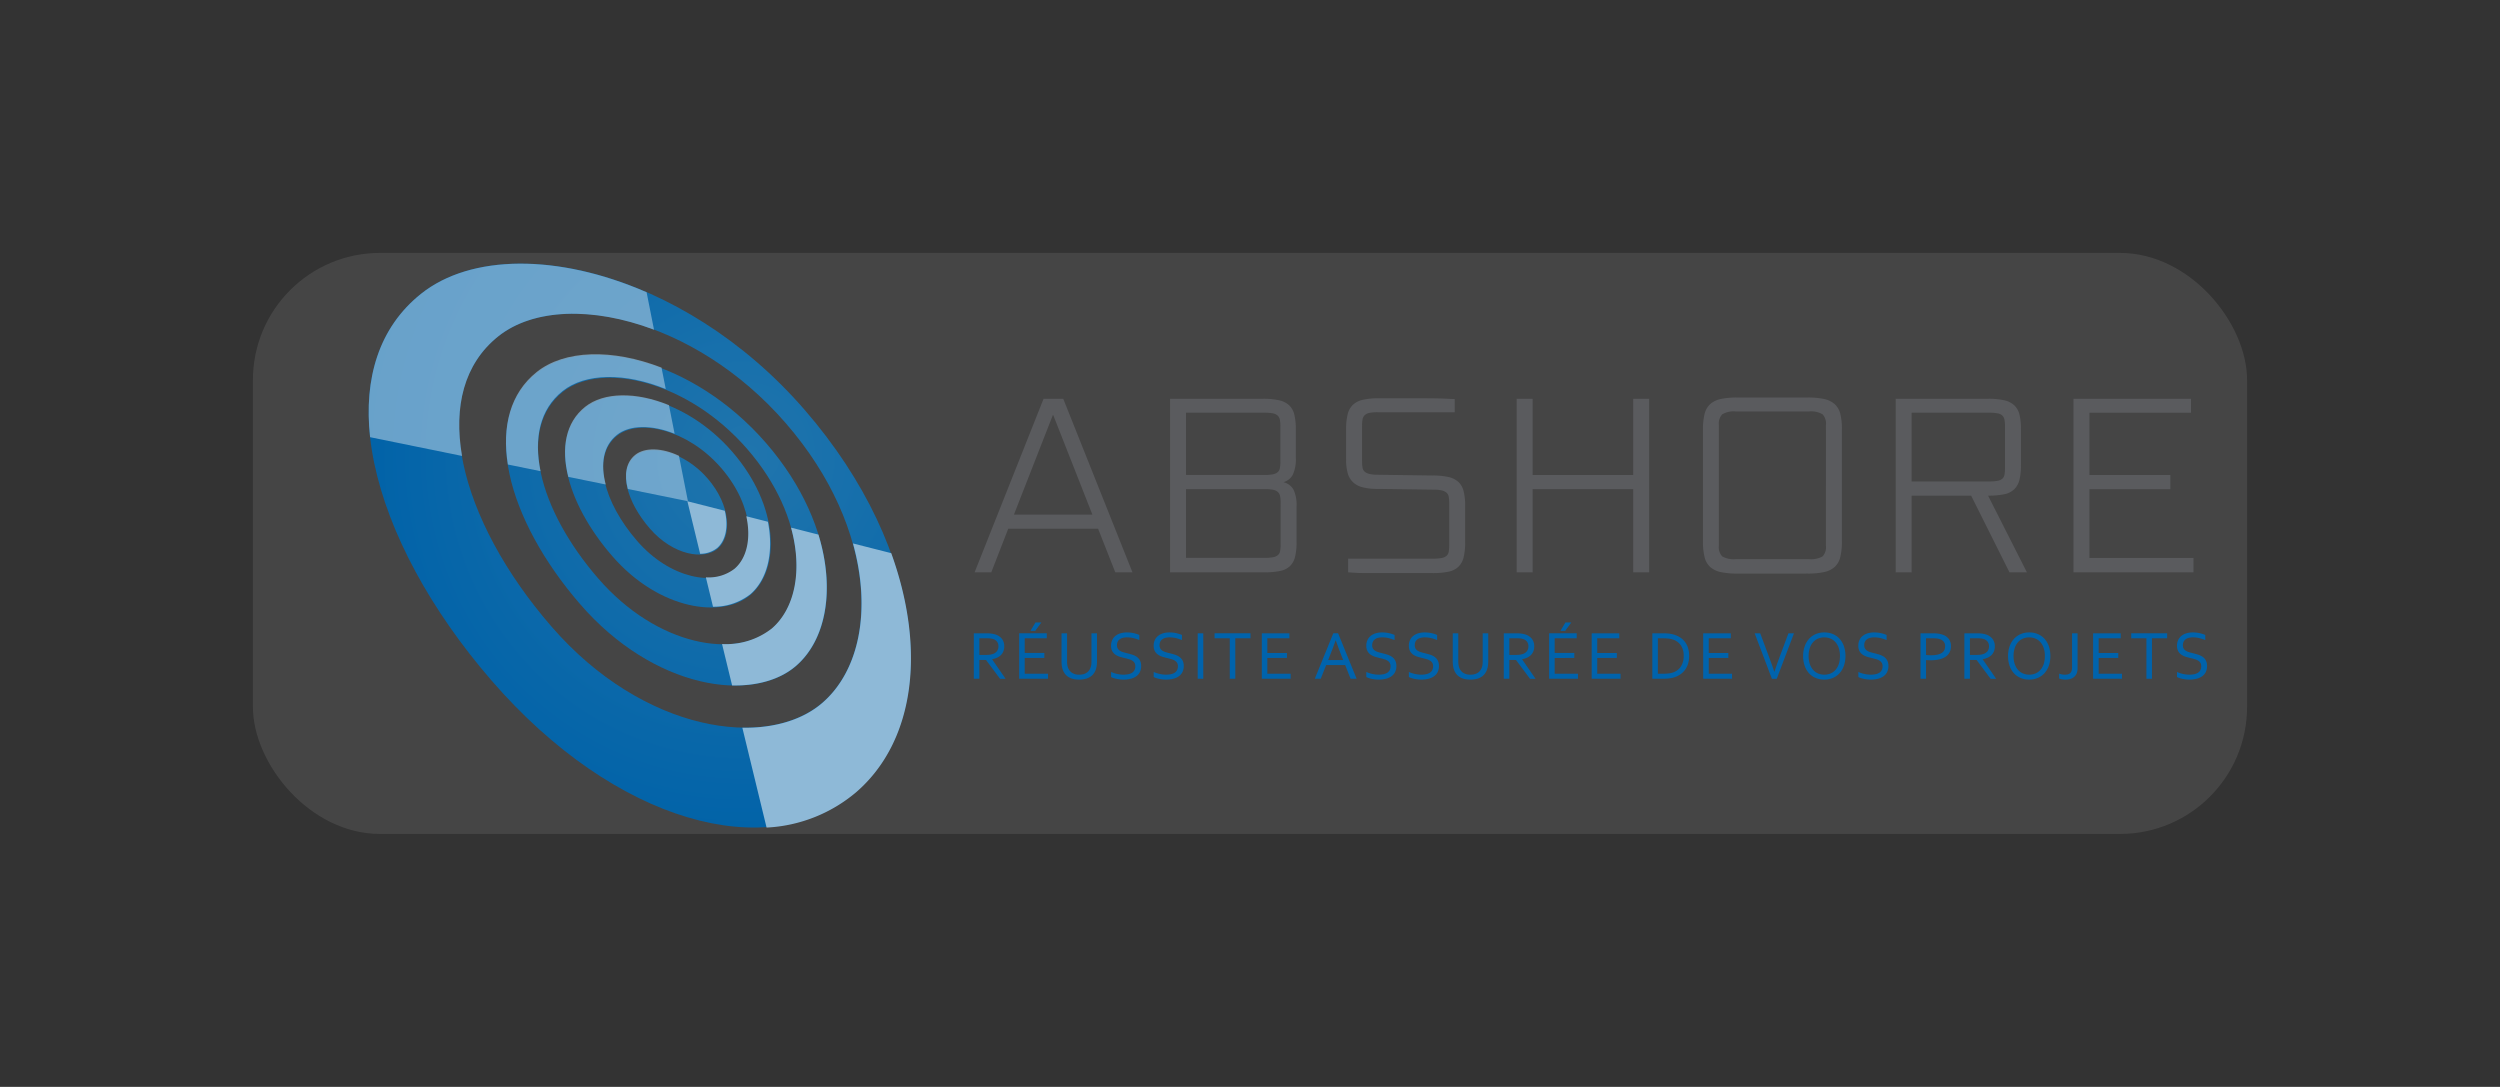 <svg xmlns="http://www.w3.org/2000/svg" xmlns:xlink="http://www.w3.org/1999/xlink" width="385.479" height="167.584" viewBox="0 0 385.479 167.584">
  <rect x="0" y="0" width="385.479" height="167.584" fill="#333333" stroke="none"/>
  <defs>
    <radialGradient id="radial-gradient" cx="0.688" cy="0.354" r="0.624" gradientTransform="translate(-0.02) scale(1.04 1)" gradientUnits="objectBoundingBox">
      <stop offset="0" stop-color="#2075ad"/>
      <stop offset="1" stop-color="#0062a8"/>
    </radialGradient>
    <radialGradient id="radial-gradient-2" cx="0.734" cy="0.328" r="1.064" gradientTransform="translate(-0.015) scale(1.03 1)" xlink:href="#radial-gradient"/>
    <radialGradient id="radial-gradient-3" cx="0.858" cy="0.319" r="1.663" gradientTransform="translate(-0.014) scale(1.028 1)" xlink:href="#radial-gradient"/>
    <radialGradient id="radial-gradient-4" cx="1.144" cy="0.126" r="3.369" gradientTransform="translate(-0.016) scale(1.033 1)" xlink:href="#radial-gradient"/>
  </defs>
  <g id="Groupe_13073" data-name="Groupe 13073" transform="translate(-843.054 -6.362)">
    <rect id="Rectangle_1" data-name="Rectangle 1" width="307.479" height="89.584" rx="19.593" transform="translate(882.054 45.362)" fill="#fff" opacity="0.09"/>
    <g id="Groupe_145" data-name="Groupe 145" transform="translate(899.901 47.007)">
      <g id="Groupe_138" data-name="Groupe 138" transform="translate(93.305 55.336)">
        <path id="Tracé_331" data-name="Tracé 331" d="M992.52,107.306v2.9h-.855V103.2h1.816a7.73,7.73,0,0,1,.783.033,3.7,3.7,0,0,1,.589.109,2.086,2.086,0,0,1,1.12.678,1.839,1.839,0,0,1,.387,1.2,2.013,2.013,0,0,1-.136.76,1.738,1.738,0,0,1-.383.581,1.98,1.98,0,0,1-.589.4,3.1,3.1,0,0,1-.763.229v.022l2.075,3h-.854l-2.159-2.9Zm0-3.338v2.568h.844c.261,0,.485-.009.67-.025a2.51,2.51,0,0,0,.5-.1,1.372,1.372,0,0,0,.687-.435,1.206,1.206,0,0,0,.24-.78,1.129,1.129,0,0,0-.23-.726,1.244,1.244,0,0,0-.624-.4,2.415,2.415,0,0,0-.45-.084c-.175-.017-.4-.026-.665-.026Z" transform="translate(-991.665 -101.531)" fill="#0063ac"/>
        <path id="Tracé_332" data-name="Tracé 332" d="M999.417,109.461h3.594v.771h-4.448v-7.01h4.255v.77h-3.4v2.263h3.024v.771h-3.024Zm2.568-7.907-.948,1.295h-.729l.766-1.295Z" transform="translate(-991.568 -101.554)" fill="#0063ac"/>
        <path id="Tracé_333" data-name="Tracé 333" d="M1007.74,109.579a2.34,2.34,0,0,0,.678-.089,1.689,1.689,0,0,0,.516-.251,1.463,1.463,0,0,0,.367-.39,1.874,1.874,0,0,0,.225-.506,2.056,2.056,0,0,0,.073-.384c.014-.141.021-.279.021-.412V103.2h.854v4.328a5,5,0,0,1-.026.513,3.549,3.549,0,0,1-.083.5,2.644,2.644,0,0,1-.3.718,2.027,2.027,0,0,1-.519.571,2.462,2.462,0,0,1-.767.377,4.132,4.132,0,0,1-2.063.01,2.409,2.409,0,0,1-.746-.349,1.947,1.947,0,0,1-.511-.528,2.626,2.626,0,0,1-.309-.668,3.329,3.329,0,0,1-.113-.561,5.2,5.2,0,0,1-.033-.581V103.2h.854v4.348a3.5,3.5,0,0,0,.034.486,2.232,2.232,0,0,0,.107.452,1.613,1.613,0,0,0,.611.8A1.962,1.962,0,0,0,1007.74,109.579Z" transform="translate(-991.478 -101.531)" fill="#0063ac"/>
        <path id="Tracé_334" data-name="Tracé 334" d="M1013.45,105.055a.95.95,0,0,0,.126.511,1.036,1.036,0,0,0,.337.333,2.036,2.036,0,0,0,.491.214c.187.057.38.108.582.157.273.067.539.14.8.22a2.621,2.621,0,0,1,.7.333,1.64,1.64,0,0,1,.5.554,1.78,1.78,0,0,1,.19.874,2,2,0,0,1-.206.941,1.79,1.79,0,0,1-.571.65,2.584,2.584,0,0,1-.863.377,4.527,4.527,0,0,1-1.089.123,4.813,4.813,0,0,1-.559-.033q-.284-.035-.545-.092a4.052,4.052,0,0,1-.469-.131,1.824,1.824,0,0,1-.331-.146v-.781a3.457,3.457,0,0,0,.425.172,4.632,4.632,0,0,0,.487.134q.251.055.508.086a3.912,3.912,0,0,0,.483.031,3.777,3.777,0,0,0,.7-.063,1.818,1.818,0,0,0,.584-.21,1.078,1.078,0,0,0,.4-.4,1.25,1.25,0,0,0,.147-.637.963.963,0,0,0-.128-.518,1.067,1.067,0,0,0-.344-.339,2.022,2.022,0,0,0-.5-.217c-.187-.056-.382-.109-.589-.157q-.408-.094-.8-.212a2.519,2.519,0,0,1-.7-.328,1.613,1.613,0,0,1-.493-.539,1.709,1.709,0,0,1-.186-.844,2,2,0,0,1,.2-.92,1.789,1.789,0,0,1,.529-.637,2.24,2.24,0,0,1,.769-.372,3.466,3.466,0,0,1,.928-.121,4.8,4.8,0,0,1,1.045.109,5.036,5.036,0,0,1,.888.28v.791a6.056,6.056,0,0,0-.9-.3,4.314,4.314,0,0,0-.993-.12,2.449,2.449,0,0,0-.692.086,1.362,1.362,0,0,0-.488.246.991.991,0,0,0-.288.387A1.309,1.309,0,0,0,1013.45,105.055Z" transform="translate(-991.372 -101.533)" fill="#0063ac"/>
        <path id="Tracé_335" data-name="Tracé 335" d="M1019.924,105.055a.95.95,0,0,0,.126.511,1.047,1.047,0,0,0,.337.333,2.065,2.065,0,0,0,.492.214c.186.057.38.108.582.157q.408.1.8.22a2.6,2.6,0,0,1,.7.333,1.641,1.641,0,0,1,.5.554,1.779,1.779,0,0,1,.191.874,2.016,2.016,0,0,1-.206.941,1.794,1.794,0,0,1-.572.65,2.57,2.57,0,0,1-.862.377,4.537,4.537,0,0,1-1.09.123,4.794,4.794,0,0,1-.558-.033q-.286-.035-.545-.092a3.985,3.985,0,0,1-.469-.131,1.863,1.863,0,0,1-.332-.146v-.781a3.465,3.465,0,0,0,.425.172,4.731,4.731,0,0,0,.488.134q.251.055.508.086a3.913,3.913,0,0,0,.482.031,3.787,3.787,0,0,0,.7-.063,1.817,1.817,0,0,0,.584-.21,1.086,1.086,0,0,0,.4-.4,1.261,1.261,0,0,0,.146-.637.962.962,0,0,0-.128-.518,1.055,1.055,0,0,0-.344-.339,2,2,0,0,0-.495-.217c-.188-.056-.383-.109-.589-.157-.273-.063-.538-.134-.8-.212a2.541,2.541,0,0,1-.7-.328,1.6,1.6,0,0,1-.492-.539,1.71,1.71,0,0,1-.187-.844,2,2,0,0,1,.2-.92,1.8,1.8,0,0,1,.528-.637,2.258,2.258,0,0,1,.769-.372,3.471,3.471,0,0,1,.928-.121,4.793,4.793,0,0,1,1.045.109,4.986,4.986,0,0,1,.888.28v.791a6.087,6.087,0,0,0-.9-.3,4.318,4.318,0,0,0-.994-.12,2.443,2.443,0,0,0-.691.086,1.353,1.353,0,0,0-.488.246.97.97,0,0,0-.288.387A1.292,1.292,0,0,0,1019.924,105.055Z" transform="translate(-991.281 -101.533)" fill="#0063ac"/>
        <path id="Tracé_336" data-name="Tracé 336" d="M1025.713,110.208V103.2h.855v7.01Z" transform="translate(-991.187 -101.531)" fill="#0063ac"/>
        <path id="Tracé_337" data-name="Tracé 337" d="M1031.471,110.208h-.854v-6.24h-2.342v-.77h5.538v.77h-2.341Z" transform="translate(-991.151 -101.531)" fill="#0063ac"/>
        <path id="Tracé_338" data-name="Tracé 338" d="M1036.311,109.437h3.594v.771h-4.448V103.2h4.255v.77h-3.4v2.263h3.023V107h-3.023Z" transform="translate(-991.05 -101.531)" fill="#0063ac"/>
        <path id="Tracé_339" data-name="Tracé 339" d="M1043.515,110.208l2.855-7.01h.739l2.854,7.01h-.927l-.838-2.111h-2.932l-.837,2.111Zm3.218-5.921q-.47,1.31-.9,2.379l-.262.66h2.324l-.267-.659q-.43-1.089-.878-2.38Z" transform="translate(-990.936 -101.531)" fill="#0063ac"/>
        <path id="Tracé_340" data-name="Tracé 340" d="M1052.253,105.055a.951.951,0,0,0,.126.511,1.047,1.047,0,0,0,.337.333,2.065,2.065,0,0,0,.492.214c.186.057.38.108.582.157q.408.1.8.22a2.6,2.6,0,0,1,.7.333,1.646,1.646,0,0,1,.5.554,1.781,1.781,0,0,1,.191.874,2,2,0,0,1-.206.941,1.784,1.784,0,0,1-.572.65,2.569,2.569,0,0,1-.862.377,4.531,4.531,0,0,1-1.089.123,4.8,4.8,0,0,1-.559-.033c-.191-.023-.371-.054-.544-.092a3.983,3.983,0,0,1-.469-.131,1.828,1.828,0,0,1-.331-.146v-.781a3.434,3.434,0,0,0,.424.172,4.711,4.711,0,0,0,.488.134q.251.055.508.086a3.91,3.91,0,0,0,.483.031,3.786,3.786,0,0,0,.7-.063,1.82,1.82,0,0,0,.584-.21,1.087,1.087,0,0,0,.4-.4,1.261,1.261,0,0,0,.146-.637.964.964,0,0,0-.128-.518,1.057,1.057,0,0,0-.344-.339,2,2,0,0,0-.495-.217c-.187-.056-.384-.109-.589-.157q-.408-.094-.8-.212a2.539,2.539,0,0,1-.7-.328,1.6,1.6,0,0,1-.492-.539,1.709,1.709,0,0,1-.186-.844,2,2,0,0,1,.2-.92,1.8,1.8,0,0,1,.528-.637,2.258,2.258,0,0,1,.769-.372,3.472,3.472,0,0,1,.928-.121,4.811,4.811,0,0,1,1.046.109,5.007,5.007,0,0,1,.887.28v.791a6.107,6.107,0,0,0-.9-.3,4.317,4.317,0,0,0-.994-.12,2.448,2.448,0,0,0-.691.086,1.356,1.356,0,0,0-.488.246.971.971,0,0,0-.288.387A1.292,1.292,0,0,0,1052.253,105.055Z" transform="translate(-990.826 -101.533)" fill="#0063ac"/>
        <path id="Tracé_341" data-name="Tracé 341" d="M1058.729,105.055a.948.948,0,0,0,.126.511,1.035,1.035,0,0,0,.336.333,2.075,2.075,0,0,0,.491.214c.187.057.38.108.582.157q.409.1.8.22a2.61,2.61,0,0,1,.7.333,1.64,1.64,0,0,1,.5.554,1.779,1.779,0,0,1,.191.874,2.006,2.006,0,0,1-.207.941,1.782,1.782,0,0,1-.571.65,2.568,2.568,0,0,1-.863.377,4.523,4.523,0,0,1-1.089.123,4.809,4.809,0,0,1-.559-.033q-.285-.035-.545-.092a4.046,4.046,0,0,1-.469-.131,1.848,1.848,0,0,1-.331-.146v-.781a3.449,3.449,0,0,0,.425.172,4.664,4.664,0,0,0,.488.134q.251.055.508.086a3.893,3.893,0,0,0,.482.031,3.8,3.8,0,0,0,.7-.063,1.828,1.828,0,0,0,.584-.21,1.075,1.075,0,0,0,.4-.4,1.252,1.252,0,0,0,.147-.637.964.964,0,0,0-.128-.518,1.055,1.055,0,0,0-.344-.339,2.027,2.027,0,0,0-.495-.217c-.188-.056-.383-.109-.589-.157q-.409-.094-.8-.212a2.53,2.53,0,0,1-.7-.328,1.6,1.6,0,0,1-.492-.539,1.71,1.71,0,0,1-.187-.844,2,2,0,0,1,.2-.92,1.781,1.781,0,0,1,.528-.637,2.261,2.261,0,0,1,.769-.372,3.469,3.469,0,0,1,.927-.121,4.791,4.791,0,0,1,1.045.109,5.035,5.035,0,0,1,.888.28v.791a6.059,6.059,0,0,0-.9-.3,4.3,4.3,0,0,0-.993-.12,2.454,2.454,0,0,0-.692.086,1.356,1.356,0,0,0-.487.246.967.967,0,0,0-.288.387A1.29,1.29,0,0,0,1058.729,105.055Z" transform="translate(-990.735 -101.533)" fill="#0063ac"/>
        <path id="Tracé_342" data-name="Tracé 342" d="M1067.227,109.579a2.341,2.341,0,0,0,.678-.089,1.663,1.663,0,0,0,.516-.251,1.46,1.46,0,0,0,.368-.39,1.911,1.911,0,0,0,.224-.506,1.98,1.98,0,0,0,.073-.384c.014-.141.021-.279.021-.412V103.2h.855v4.328a5,5,0,0,1-.027.513,3.427,3.427,0,0,1-.083.5,2.647,2.647,0,0,1-.3.718,2.005,2.005,0,0,1-.518.571,2.457,2.457,0,0,1-.768.377,4.128,4.128,0,0,1-2.062.01,2.415,2.415,0,0,1-.747-.349,1.946,1.946,0,0,1-.511-.528,2.624,2.624,0,0,1-.308-.668,3.258,3.258,0,0,1-.114-.561,5.233,5.233,0,0,1-.034-.581V103.2h.854v4.348a3.677,3.677,0,0,0,.034.486,2.324,2.324,0,0,0,.107.452,1.61,1.61,0,0,0,.611.8A1.964,1.964,0,0,0,1067.227,109.579Z" transform="translate(-990.641 -101.531)" fill="#0063ac"/>
        <path id="Tracé_343" data-name="Tracé 343" d="M1073.107,107.306v2.9h-.855V103.2h1.816a7.7,7.7,0,0,1,.782.033,3.692,3.692,0,0,1,.59.109,2.086,2.086,0,0,1,1.119.678,1.839,1.839,0,0,1,.387,1.2,2.015,2.015,0,0,1-.136.76,1.742,1.742,0,0,1-.384.581,1.981,1.981,0,0,1-.589.4,3.12,3.12,0,0,1-.763.229v.022l2.075,3h-.854l-2.159-2.9Zm0-3.338v2.568h.844c.262,0,.485-.009.67-.025a2.507,2.507,0,0,0,.5-.1,1.37,1.37,0,0,0,.687-.435,1.206,1.206,0,0,0,.24-.78,1.129,1.129,0,0,0-.23-.726,1.244,1.244,0,0,0-.624-.4,2.412,2.412,0,0,0-.45-.084q-.263-.026-.665-.026Z" transform="translate(-990.533 -101.531)" fill="#0063ac"/>
        <path id="Tracé_344" data-name="Tracé 344" d="M1080,109.461h3.594v.771h-4.449v-7.01h4.256v.77H1080v2.263h3.024v.771H1080Zm2.567-7.907-.947,1.295h-.729l.766-1.295Z" transform="translate(-990.436 -101.554)" fill="#0063ac"/>
        <path id="Tracé_345" data-name="Tracé 345" d="M1086.472,109.437h3.594v.771h-4.449V103.2h4.255v.77h-3.4v2.263h3.023V107h-3.023Z" transform="translate(-990.345 -101.531)" fill="#0063ac"/>
        <path id="Tracé_346" data-name="Tracé 346" d="M1100.519,106.672a4.208,4.208,0,0,1-.152,1.152,3.111,3.111,0,0,1-.459.971,2.99,2.99,0,0,1-.764.747,3.583,3.583,0,0,1-1.072.487,4.139,4.139,0,0,1-.76.139q-.407.04-.885.04h-1.588V103.2h1.6c.317,0,.614.013.886.039a4.252,4.252,0,0,1,.76.14,3.7,3.7,0,0,1,1.072.481,2.926,2.926,0,0,1,1.21,1.68A4.1,4.1,0,0,1,1100.519,106.672Zm-.848,0a2.768,2.768,0,0,0-.447-1.64,2.39,2.39,0,0,0-1.28-.891,3.347,3.347,0,0,0-.711-.136c-.263-.025-.558-.038-.887-.038h-.652v5.47h.652c.33,0,.625-.011.887-.036a3.348,3.348,0,0,0,.711-.136,2.335,2.335,0,0,0,1.28-.917A2.915,2.915,0,0,0,1099.671,106.672Z" transform="translate(-990.215 -101.531)" fill="#0063ac"/>
        <path id="Tracé_347" data-name="Tracé 347" d="M1103.428,109.437h3.594v.771h-4.449V103.2h4.256v.77h-3.4v2.263h3.023V107h-3.023Z" transform="translate(-990.106 -101.531)" fill="#0063ac"/>
        <path id="Tracé_348" data-name="Tracé 348" d="M1113.443,109.118q.379-1.147.818-2.315l1.346-3.6h.854l-2.658,7.01h-.745l-2.659-7.01h.854l1.346,3.6q.443,1.167.823,2.315Z" transform="translate(-989.996 -101.531)" fill="#0063ac"/>
        <path id="Tracé_349" data-name="Tracé 349" d="M1124.295,106.71a4.486,4.486,0,0,1-.228,1.461,3.351,3.351,0,0,1-.655,1.148,2.968,2.968,0,0,1-1.027.751,3.243,3.243,0,0,1-1.343.27,3.365,3.365,0,0,1-1.377-.27,2.908,2.908,0,0,1-1.03-.751,3.346,3.346,0,0,1-.644-1.148,4.56,4.56,0,0,1-.223-1.461,4.489,4.489,0,0,1,.23-1.469,3.4,3.4,0,0,1,.656-1.151,2.953,2.953,0,0,1,1.025-.751,3.268,3.268,0,0,1,1.352-.271,3.321,3.321,0,0,1,1.37.271,2.932,2.932,0,0,1,1.027.751,3.342,3.342,0,0,1,.644,1.151A4.6,4.6,0,0,1,1124.295,106.71Zm-.849,0a3.836,3.836,0,0,0-.185-1.248,2.593,2.593,0,0,0-.511-.9,2.142,2.142,0,0,0-.769-.548,2.528,2.528,0,0,0-1.9,0,2.149,2.149,0,0,0-.769.548,2.59,2.59,0,0,0-.511.9,3.843,3.843,0,0,0-.185,1.248,3.747,3.747,0,0,0,.188,1.243,2.607,2.607,0,0,0,.514.9,2.128,2.128,0,0,0,.768.545,2.483,2.483,0,0,0,.956.184,2.436,2.436,0,0,0,.946-.184,2.135,2.135,0,0,0,.763-.545,2.589,2.589,0,0,0,.511-.9A3.792,3.792,0,0,0,1123.446,106.71Z" transform="translate(-989.893 -101.533)" fill="#0063ac"/>
        <path id="Tracé_350" data-name="Tracé 350" d="M1127.074,105.055a.948.948,0,0,0,.126.511,1.032,1.032,0,0,0,.336.333,2.038,2.038,0,0,0,.491.214c.187.057.38.108.582.157q.409.1.8.22a2.621,2.621,0,0,1,.7.333,1.645,1.645,0,0,1,.5.554,1.781,1.781,0,0,1,.19.874,2,2,0,0,1-.206.941,1.79,1.79,0,0,1-.571.65,2.585,2.585,0,0,1-.863.377,4.524,4.524,0,0,1-1.089.123,4.812,4.812,0,0,1-.559-.033q-.284-.035-.545-.092a4.059,4.059,0,0,1-.469-.131,1.814,1.814,0,0,1-.33-.146v-.781a3.445,3.445,0,0,0,.425.172,4.656,4.656,0,0,0,.487.134q.251.055.508.086a3.916,3.916,0,0,0,.483.031,3.778,3.778,0,0,0,.7-.063,1.817,1.817,0,0,0,.584-.21,1.079,1.079,0,0,0,.4-.4,1.252,1.252,0,0,0,.147-.637.963.963,0,0,0-.128-.518,1.069,1.069,0,0,0-.344-.339,2.016,2.016,0,0,0-.5-.217c-.187-.056-.382-.109-.589-.157q-.408-.094-.8-.212a2.523,2.523,0,0,1-.7-.328,1.615,1.615,0,0,1-.493-.539,1.708,1.708,0,0,1-.186-.844,2,2,0,0,1,.2-.92,1.788,1.788,0,0,1,.529-.637,2.241,2.241,0,0,1,.769-.372,3.466,3.466,0,0,1,.928-.121,4.8,4.8,0,0,1,1.045.109,5.035,5.035,0,0,1,.888.28v.791a6.059,6.059,0,0,0-.9-.3,4.312,4.312,0,0,0-.993-.12,2.45,2.45,0,0,0-.692.086,1.361,1.361,0,0,0-.488.246.988.988,0,0,0-.288.387A1.309,1.309,0,0,0,1127.074,105.055Z" transform="translate(-989.775 -101.533)" fill="#0063ac"/>
        <path id="Tracé_351" data-name="Tracé 351" d="M1136.471,110.208h-.855V103.2h1.942a5.653,5.653,0,0,1,.8.053,3.469,3.469,0,0,1,.677.162,1.939,1.939,0,0,1,.953.673,1.827,1.827,0,0,1,.324,1.1,2,2,0,0,1-.212.941,1.847,1.847,0,0,1-.613.678,3.012,3.012,0,0,1-.982.412,5.653,5.653,0,0,1-1.311.139c-.234,0-.475-.011-.727-.032Zm0-3.662c.115.013.235.023.361.03s.246.011.357.011a4.884,4.884,0,0,0,1.027-.094,2,2,0,0,0,.69-.276,1.081,1.081,0,0,0,.388-.439,1.392,1.392,0,0,0,.12-.59,1.087,1.087,0,0,0-.2-.67,1.214,1.214,0,0,0-.558-.4,2.216,2.216,0,0,0-.519-.118,5.837,5.837,0,0,0-.68-.034h-.991Z" transform="translate(-989.642 -101.531)" fill="#0063ac"/>
        <path id="Tracé_352" data-name="Tracé 352" d="M1143.141,107.306v2.9h-.855V103.2h1.816a7.737,7.737,0,0,1,.783.033,3.673,3.673,0,0,1,.589.109,2.087,2.087,0,0,1,1.12.678,1.841,1.841,0,0,1,.387,1.2,2.015,2.015,0,0,1-.136.76,1.734,1.734,0,0,1-.383.581,1.983,1.983,0,0,1-.589.4,3.1,3.1,0,0,1-.762.229v.022l2.075,3h-.854l-2.159-2.9Zm0-3.338v2.568h.844c.261,0,.485-.009.67-.025a2.509,2.509,0,0,0,.5-.1,1.372,1.372,0,0,0,.687-.435,1.206,1.206,0,0,0,.24-.78,1.128,1.128,0,0,0-.23-.726,1.245,1.245,0,0,0-.623-.4,2.426,2.426,0,0,0-.451-.084c-.175-.017-.4-.026-.665-.026Z" transform="translate(-989.548 -101.531)" fill="#0063ac"/>
        <path id="Tracé_353" data-name="Tracé 353" d="M1155.454,106.71a4.476,4.476,0,0,1-.228,1.461,3.348,3.348,0,0,1-.655,1.148,2.973,2.973,0,0,1-1.026.751,3.249,3.249,0,0,1-1.344.27,3.365,3.365,0,0,1-1.377-.27,2.915,2.915,0,0,1-1.03-.751,3.346,3.346,0,0,1-.644-1.148,4.563,4.563,0,0,1-.223-1.461,4.49,4.49,0,0,1,.23-1.469,3.416,3.416,0,0,1,.656-1.151,2.947,2.947,0,0,1,1.026-.751,3.26,3.26,0,0,1,1.352-.271,3.314,3.314,0,0,1,1.369.271,2.921,2.921,0,0,1,1.027.751,3.366,3.366,0,0,1,.645,1.151A4.629,4.629,0,0,1,1155.454,106.71Zm-.849,0a3.843,3.843,0,0,0-.184-1.248,2.592,2.592,0,0,0-.511-.9,2.142,2.142,0,0,0-.769-.548,2.528,2.528,0,0,0-1.9,0,2.15,2.15,0,0,0-.769.548,2.588,2.588,0,0,0-.511.9,3.84,3.84,0,0,0-.185,1.248,3.744,3.744,0,0,0,.187,1.243,2.611,2.611,0,0,0,.514.9,2.129,2.129,0,0,0,.768.545,2.483,2.483,0,0,0,.956.184,2.435,2.435,0,0,0,.946-.184,2.134,2.134,0,0,0,.763-.545,2.587,2.587,0,0,0,.511-.9A3.8,3.8,0,0,0,1154.6,106.71Z" transform="translate(-989.455 -101.533)" fill="#0063ac"/>
        <path id="Tracé_354" data-name="Tracé 354" d="M1158.682,103.2h.854v5.4a2.031,2.031,0,0,1-.131.76,1.42,1.42,0,0,1-.374.541,1.6,1.6,0,0,1-.584.329,2.5,2.5,0,0,1-.766.11,3,3,0,0,1-.61-.061,1.985,1.985,0,0,1-.375-.112v-.754a2.283,2.283,0,0,0,.422.123,2.6,2.6,0,0,0,.491.045,1.712,1.712,0,0,0,.434-.053.8.8,0,0,0,.341-.178.822.822,0,0,0,.22-.335,1.474,1.474,0,0,0,.079-.518Z" transform="translate(-989.345 -101.531)" fill="#0063ac"/>
        <path id="Tracé_355" data-name="Tracé 355" d="M1162.716,109.437h3.594v.771h-4.449V103.2h4.256v.77h-3.4v2.263h3.024V107h-3.024Z" transform="translate(-989.273 -101.531)" fill="#0063ac"/>
        <path id="Tracé_356" data-name="Tracé 356" d="M1170.854,110.208H1170v-6.24h-2.343v-.77h5.538v.77h-2.341Z" transform="translate(-989.192 -101.531)" fill="#0063ac"/>
        <path id="Tracé_357" data-name="Tracé 357" d="M1175.524,105.055a.949.949,0,0,0,.126.511,1.035,1.035,0,0,0,.337.333,2.056,2.056,0,0,0,.491.214c.187.057.38.108.582.157q.409.1.8.22a2.609,2.609,0,0,1,.7.333,1.642,1.642,0,0,1,.5.554,1.783,1.783,0,0,1,.19.874,2,2,0,0,1-.206.941,1.778,1.778,0,0,1-.571.65,2.574,2.574,0,0,1-.863.377,4.528,4.528,0,0,1-1.089.123,4.808,4.808,0,0,1-.559-.033q-.285-.035-.544-.092a4.041,4.041,0,0,1-.469-.131,1.857,1.857,0,0,1-.331-.146v-.781a3.443,3.443,0,0,0,.425.172,4.643,4.643,0,0,0,.487.134q.253.055.508.086a3.927,3.927,0,0,0,.483.031,3.8,3.8,0,0,0,.7-.063,1.829,1.829,0,0,0,.584-.21,1.078,1.078,0,0,0,.4-.4,1.252,1.252,0,0,0,.147-.637.962.962,0,0,0-.128-.518,1.056,1.056,0,0,0-.344-.339,2.029,2.029,0,0,0-.495-.217c-.188-.056-.383-.109-.589-.157q-.409-.094-.8-.212a2.531,2.531,0,0,1-.7-.328,1.6,1.6,0,0,1-.492-.539,1.709,1.709,0,0,1-.187-.844,2.015,2.015,0,0,1,.2-.92,1.79,1.79,0,0,1,.529-.637,2.26,2.26,0,0,1,.769-.372,3.472,3.472,0,0,1,.928-.121,4.794,4.794,0,0,1,1.045.109,5.044,5.044,0,0,1,.888.28v.791a6.067,6.067,0,0,0-.9-.3,4.309,4.309,0,0,0-.993-.12,2.454,2.454,0,0,0-.692.086,1.358,1.358,0,0,0-.487.246.972.972,0,0,0-.288.387A1.292,1.292,0,0,0,1175.524,105.055Z" transform="translate(-989.094 -101.533)" fill="#0063ac"/>
      </g>
      <g id="Groupe_139" data-name="Groupe 139" transform="translate(93.428 20.65)">
        <path id="Tracé_358" data-name="Tracé 358" d="M1013.482,94.3l-2.651-6.719h-13.86L994.36,94.3h-2.573l10.635-26.761h3.034L1016.13,94.3Zm-15.628-8.907h12.095l-6.029-15.319h-.076Z" transform="translate(-991.787 -67.345)" fill="#5a5b5e"/>
        <path id="Tracé_359" data-name="Tracé 359" d="M1021.51,94.3V67.538h14.321a11.113,11.113,0,0,1,2.476.229,3.37,3.37,0,0,1,1.555.769,2.89,2.89,0,0,1,.806,1.44,9.219,9.219,0,0,1,.231,2.246V76.56a5.874,5.874,0,0,1-.461,2.688,2.377,2.377,0,0,1-1.459,1.151,2.407,2.407,0,0,1,1.575,1.172,5.472,5.472,0,0,1,.46,2.515v5.567a9.261,9.261,0,0,1-.23,2.246,2.981,2.981,0,0,1-.787,1.44,3.072,3.072,0,0,1-1.517.748,11.744,11.744,0,0,1-2.457.211Zm17.009-22.537a5.257,5.257,0,0,0-.077-.98,1.163,1.163,0,0,0-.346-.653,1.494,1.494,0,0,0-.729-.345,6.533,6.533,0,0,0-1.268-.1h-12.132v9.6H1036.1a6.452,6.452,0,0,0,1.268-.1,1.6,1.6,0,0,0,.729-.326,1.072,1.072,0,0,0,.346-.634,5.523,5.523,0,0,0,.077-1.018Zm.039,11.787a5.285,5.285,0,0,0-.077-.98,1.158,1.158,0,0,0-.346-.652,1.482,1.482,0,0,0-.729-.346,6.529,6.529,0,0,0-1.267-.1h-12.172v10.6h12.094a7.09,7.09,0,0,0,1.306-.1,1.621,1.621,0,0,0,.768-.326,1.067,1.067,0,0,0,.346-.634,5.525,5.525,0,0,0,.077-1.017Z" transform="translate(-991.37 -67.345)" fill="#5a5b5e"/>
        <path id="Tracé_360" data-name="Tracé 360" d="M1053.732,94.416h-2.265q-.96,0-1.612-.038c-.487-.027-.908-.053-1.268-.078V92.189h13.169a6.625,6.625,0,0,0,1.268-.1,1.609,1.609,0,0,0,.729-.328,1.063,1.063,0,0,0,.346-.634,5.51,5.51,0,0,0,.077-1.017V83.626a5.274,5.274,0,0,0-.077-.979,1.069,1.069,0,0,0-.346-.634,1.784,1.784,0,0,0-.729-.346,5.455,5.455,0,0,0-1.268-.115l-8.6-.116a9.168,9.168,0,0,1-2.323-.249,3.327,3.327,0,0,1-1.5-.788,3.083,3.083,0,0,1-.806-1.381,7.588,7.588,0,0,1-.25-2.112V72.223a9.472,9.472,0,0,1,.231-2.265,3.009,3.009,0,0,1,.806-1.477,3.251,3.251,0,0,1,1.554-.788,11.107,11.107,0,0,1,2.476-.23h6.3q1.612,0,2.65.019c.691.013,1.24.031,1.651.058q.69.038,1.075.039v2.035h-11.864a6.7,6.7,0,0,0-1.248.094,1.529,1.529,0,0,0-.749.346,1.162,1.162,0,0,0-.345.654,5.349,5.349,0,0,0-.077.979v5.491a5.29,5.29,0,0,0,.077,1,1.057,1.057,0,0,0,.345.615,1.781,1.781,0,0,0,.749.345,5.441,5.441,0,0,0,1.248.116l8.409.116a11.106,11.106,0,0,1,2.476.229,3.354,3.354,0,0,1,1.554.769,2.889,2.889,0,0,1,.806,1.44,9.172,9.172,0,0,1,.231,2.246v5.606a9.614,9.614,0,0,1-.231,2.3,3.016,3.016,0,0,1-.806,1.478,3.121,3.121,0,0,1-1.554.768,12.106,12.106,0,0,1-2.476.211Z" transform="translate(-990.993 -67.346)" fill="#5a5b5e"/>
        <path id="Tracé_361" data-name="Tracé 361" d="M1092.184,94.3V81.475h-15.512V94.3h-2.457V67.538h2.457V79.287h15.512V67.538h2.457V94.3Z" transform="translate(-990.629 -67.345)" fill="#5a5b5e"/>
        <path id="Tracé_362" data-name="Tracé 362" d="M1107.8,94.494a11.56,11.56,0,0,1-2.515-.231,3.533,3.533,0,0,1-1.632-.787,3,3,0,0,1-.864-1.516,9.772,9.772,0,0,1-.25-2.42V72.3a9.778,9.778,0,0,1,.25-2.42,3.015,3.015,0,0,1,.864-1.517,3.542,3.542,0,0,1,1.632-.786,11.624,11.624,0,0,1,2.515-.231H1118.7a11.632,11.632,0,0,1,2.514.231,3.549,3.549,0,0,1,1.631.786,3.005,3.005,0,0,1,.864,1.478,9.171,9.171,0,0,1,.25,2.342V89.5a10.016,10.016,0,0,1-.25,2.458,3,3,0,0,1-.864,1.516,3.54,3.54,0,0,1-1.631.787,11.567,11.567,0,0,1-2.514.231ZM1121.5,71.572a2.079,2.079,0,0,0-.517-1.632,3.442,3.442,0,0,0-2.093-.442H1107.6a3.433,3.433,0,0,0-2.092.442,2.076,2.076,0,0,0-.519,1.632V90.194a2.071,2.071,0,0,0,.519,1.652,3.563,3.563,0,0,0,2.092.422h11.288a3.573,3.573,0,0,0,2.093-.422,2.074,2.074,0,0,0,.517-1.652Z" transform="translate(-990.231 -67.348)" fill="#5a5b5e"/>
        <path id="Tracé_363" data-name="Tracé 363" d="M1149.389,94.3l-5.913-11.826H1134.3V94.3h-2.457V67.538h14.244a11.114,11.114,0,0,1,2.476.229,3.371,3.371,0,0,1,1.555.769,2.9,2.9,0,0,1,.807,1.421,9,9,0,0,1,.23,2.227v5.567a9.424,9.424,0,0,1-.23,2.285,3.014,3.014,0,0,1-.807,1.459,3.118,3.118,0,0,1-1.555.768,12.043,12.043,0,0,1-2.476.211l5.99,11.826Zm-.691-22.537a5.4,5.4,0,0,0-.077-.98,1.234,1.234,0,0,0-.327-.653,1.4,1.4,0,0,0-.729-.345,6.6,6.6,0,0,0-1.248-.1H1134.3v10.6h12.017a6.518,6.518,0,0,0,1.248-.1,1.485,1.485,0,0,0,.729-.326,1.126,1.126,0,0,0,.327-.634,5.653,5.653,0,0,0,.077-1.018Z" transform="translate(-989.819 -67.345)" fill="#5a5b5e"/>
        <path id="Tracé_364" data-name="Tracé 364" d="M1158.877,94.3V67.538H1177v2.15h-15.665v9.6h12.478v2.188h-12.478v10.6h16.049V94.3Z" transform="translate(-989.439 -67.345)" fill="#5a5b5e"/>
      </g>
      <g id="Groupe_144" data-name="Groupe 144">
        <g id="Groupe_141" data-name="Groupe 141" transform="translate(0)">
          <g id="Groupe_140" data-name="Groupe 140">
            <path id="Tracé_365" data-name="Tracé 365" d="M966.867,69.524c-18.9-21.8-46.659-27.846-59.145-17.877-14.883,11.884-7.978,37.876,10.924,59.68s42.858,28.6,56.173,17.057S985.77,91.328,966.867,69.524Zm2.747,45.171c-8.484,7.328-27.615,4.589-41.784-11.757S908.482,67.11,919.64,58.2c9.36-7.474,30.167-2.944,44.337,13.4S978.62,106.918,969.614,114.7Z" transform="translate(-899.654 -46.985)" fill="url(#radial-gradient)"/>
            <path id="Tracé_366" data-name="Tracé 366" d="M960.637,74.461C949.3,61.385,932.722,57.7,925.3,63.627c-8.851,7.062-4.662,22.608,6.675,35.685s26.573,15.325,33.3,9.516C972.415,102.659,971.973,87.537,960.637,74.461Zm.93,28.622c-5.4,4.661-17.663,2.808-26.819-7.752s-12.567-23.093-5.466-28.757c5.957-4.75,19.306-1.74,28.462,8.821S967.3,98.135,961.567,103.083Z" transform="translate(-899.36 -46.789)" fill="url(#radial-gradient-2)"/>
            <path id="Tracé_367" data-name="Tracé 367" d="M955.3,75.717c-7.232-8.343-17.874-10.636-22.67-6.805-5.718,4.568-3.091,14.525,4.142,22.868s17.018,9.724,21.367,5.968C962.754,93.761,962.532,84.06,955.3,75.717Zm.434,18.1c-3.043,2.628-9.959,1.584-15.121-4.37s-7.084-13.018-3.08-16.211c3.359-2.679,10.884-.983,16.045,4.971S958.962,91.03,955.733,93.82Z" transform="translate(-899.234 -46.702)" fill="url(#radial-gradient-3)"/>
            <path id="Tracé_368" data-name="Tracé 368" d="M952.922,90.531c-2.09,1.805-6.874,1.049-10.47-3.1s-4.96-9.049-2.208-11.242c2.309-1.838,7.518-.628,11.114,3.521S955.142,88.615,952.922,90.531Z" transform="translate(-899.104 -46.586)" fill="url(#radial-gradient-4)"/>
          </g>
        </g>
        <g id="Groupe_142" data-name="Groupe 142" transform="translate(0 0.012)">
          <path id="Tracé_369" data-name="Tracé 369" d="M929.256,66.447c3.52-2.806,9.62-2.882,15.911-.313l-.654-3.31c-7.618-2.941-14.955-2.743-19.241.676-4.117,3.286-5.383,8.416-4.451,14.27L925.86,78.8C924.814,73.717,925.749,69.244,929.256,66.447Z" transform="translate(-899.36 -46.803)" fill="#8eb9d7" opacity="0.73"/>
          <path id="Tracé_370" data-name="Tracé 370" d="M937.506,73.113c1.97-1.571,5.377-1.594,8.9-.179l-.872-4.408c-5.079-2.085-10.055-2.035-12.929.261-3.038,2.426-3.7,6.378-2.59,10.8l5.772,1.177C934.962,77.618,935.374,74.812,937.506,73.113Z" transform="translate(-899.234 -46.715)" fill="#8eb9d7" opacity="0.73"/>
          <path id="Tracé_371" data-name="Tracé 371" d="M946.945,76.219c-2.642-1.251-5.266-1.318-6.727-.154s-1.735,3.1-1.157,5.275l9.271,1.891Z" transform="translate(-899.104 -46.6)" fill="#8eb9d7" opacity="0.73"/>
          <path id="Tracé_372" data-name="Tracé 372" d="M919.637,58.2c5.373-4.289,14.517-4.6,24.013-1.02L942.507,51.4c-13.63-5.938-27.1-5.893-34.788.244-6.5,5.187-8.838,13.064-7.847,22.106l14.179,2.892C912.752,69.091,914.325,62.442,919.637,58.2Z" transform="translate(-899.654 -46.996)" fill="#8eb9d7" opacity="0.73"/>
        </g>
        <g id="Groupe_143" data-name="Groupe 143" transform="translate(49.143 36.643)">
          <path id="Tracé_373" data-name="Tracé 373" d="M979.429,91.035l-5.9-1.5c2.877,10.339.956,19.682-4.727,24.59-3,2.595-7.354,3.9-12.331,3.829l3.736,15.393a23.154,23.154,0,0,0,13.827-5.465C983,120.115,984.852,106.053,979.429,91.035Z" transform="translate(-947.997 -83.03)" fill="#8eb9d7"/>
          <path id="Tracé_374" data-name="Tracé 374" d="M964.783,108.454c4.626-3.994,6.061-11.733,3.463-20.246l-4.225-1.076c1.809,6.566.614,12.461-2.963,15.549a11.427,11.427,0,0,1-7.672,2.4l1.55,6.383C958.917,111.549,962.391,110.521,964.783,108.454Z" transform="translate(-948.041 -83.064)" fill="#8eb9d7"/>
          <path id="Tracé_375" data-name="Tracé 375" d="M960.486,86.249l-3.329-.849c.758,3.42.089,6.454-1.8,8.086a6.5,6.5,0,0,1-4.432,1.333l1.1,4.531a9.157,9.157,0,0,0,5.75-1.918C960.424,95.144,961.417,90.961,960.486,86.249Z" transform="translate(-948.076 -83.088)" fill="#8eb9d7"/>
          <path id="Tracé_376" data-name="Tracé 376" d="M953.878,84.587l-5.763-1.467,1.965,8.1a4.247,4.247,0,0,0,2.622-.887C954.029,89.184,954.474,87.022,953.878,84.587Z" transform="translate(-948.115 -83.12)" fill="#8eb9d7"/>
        </g>
      </g>
    </g>
  </g>
</svg>

